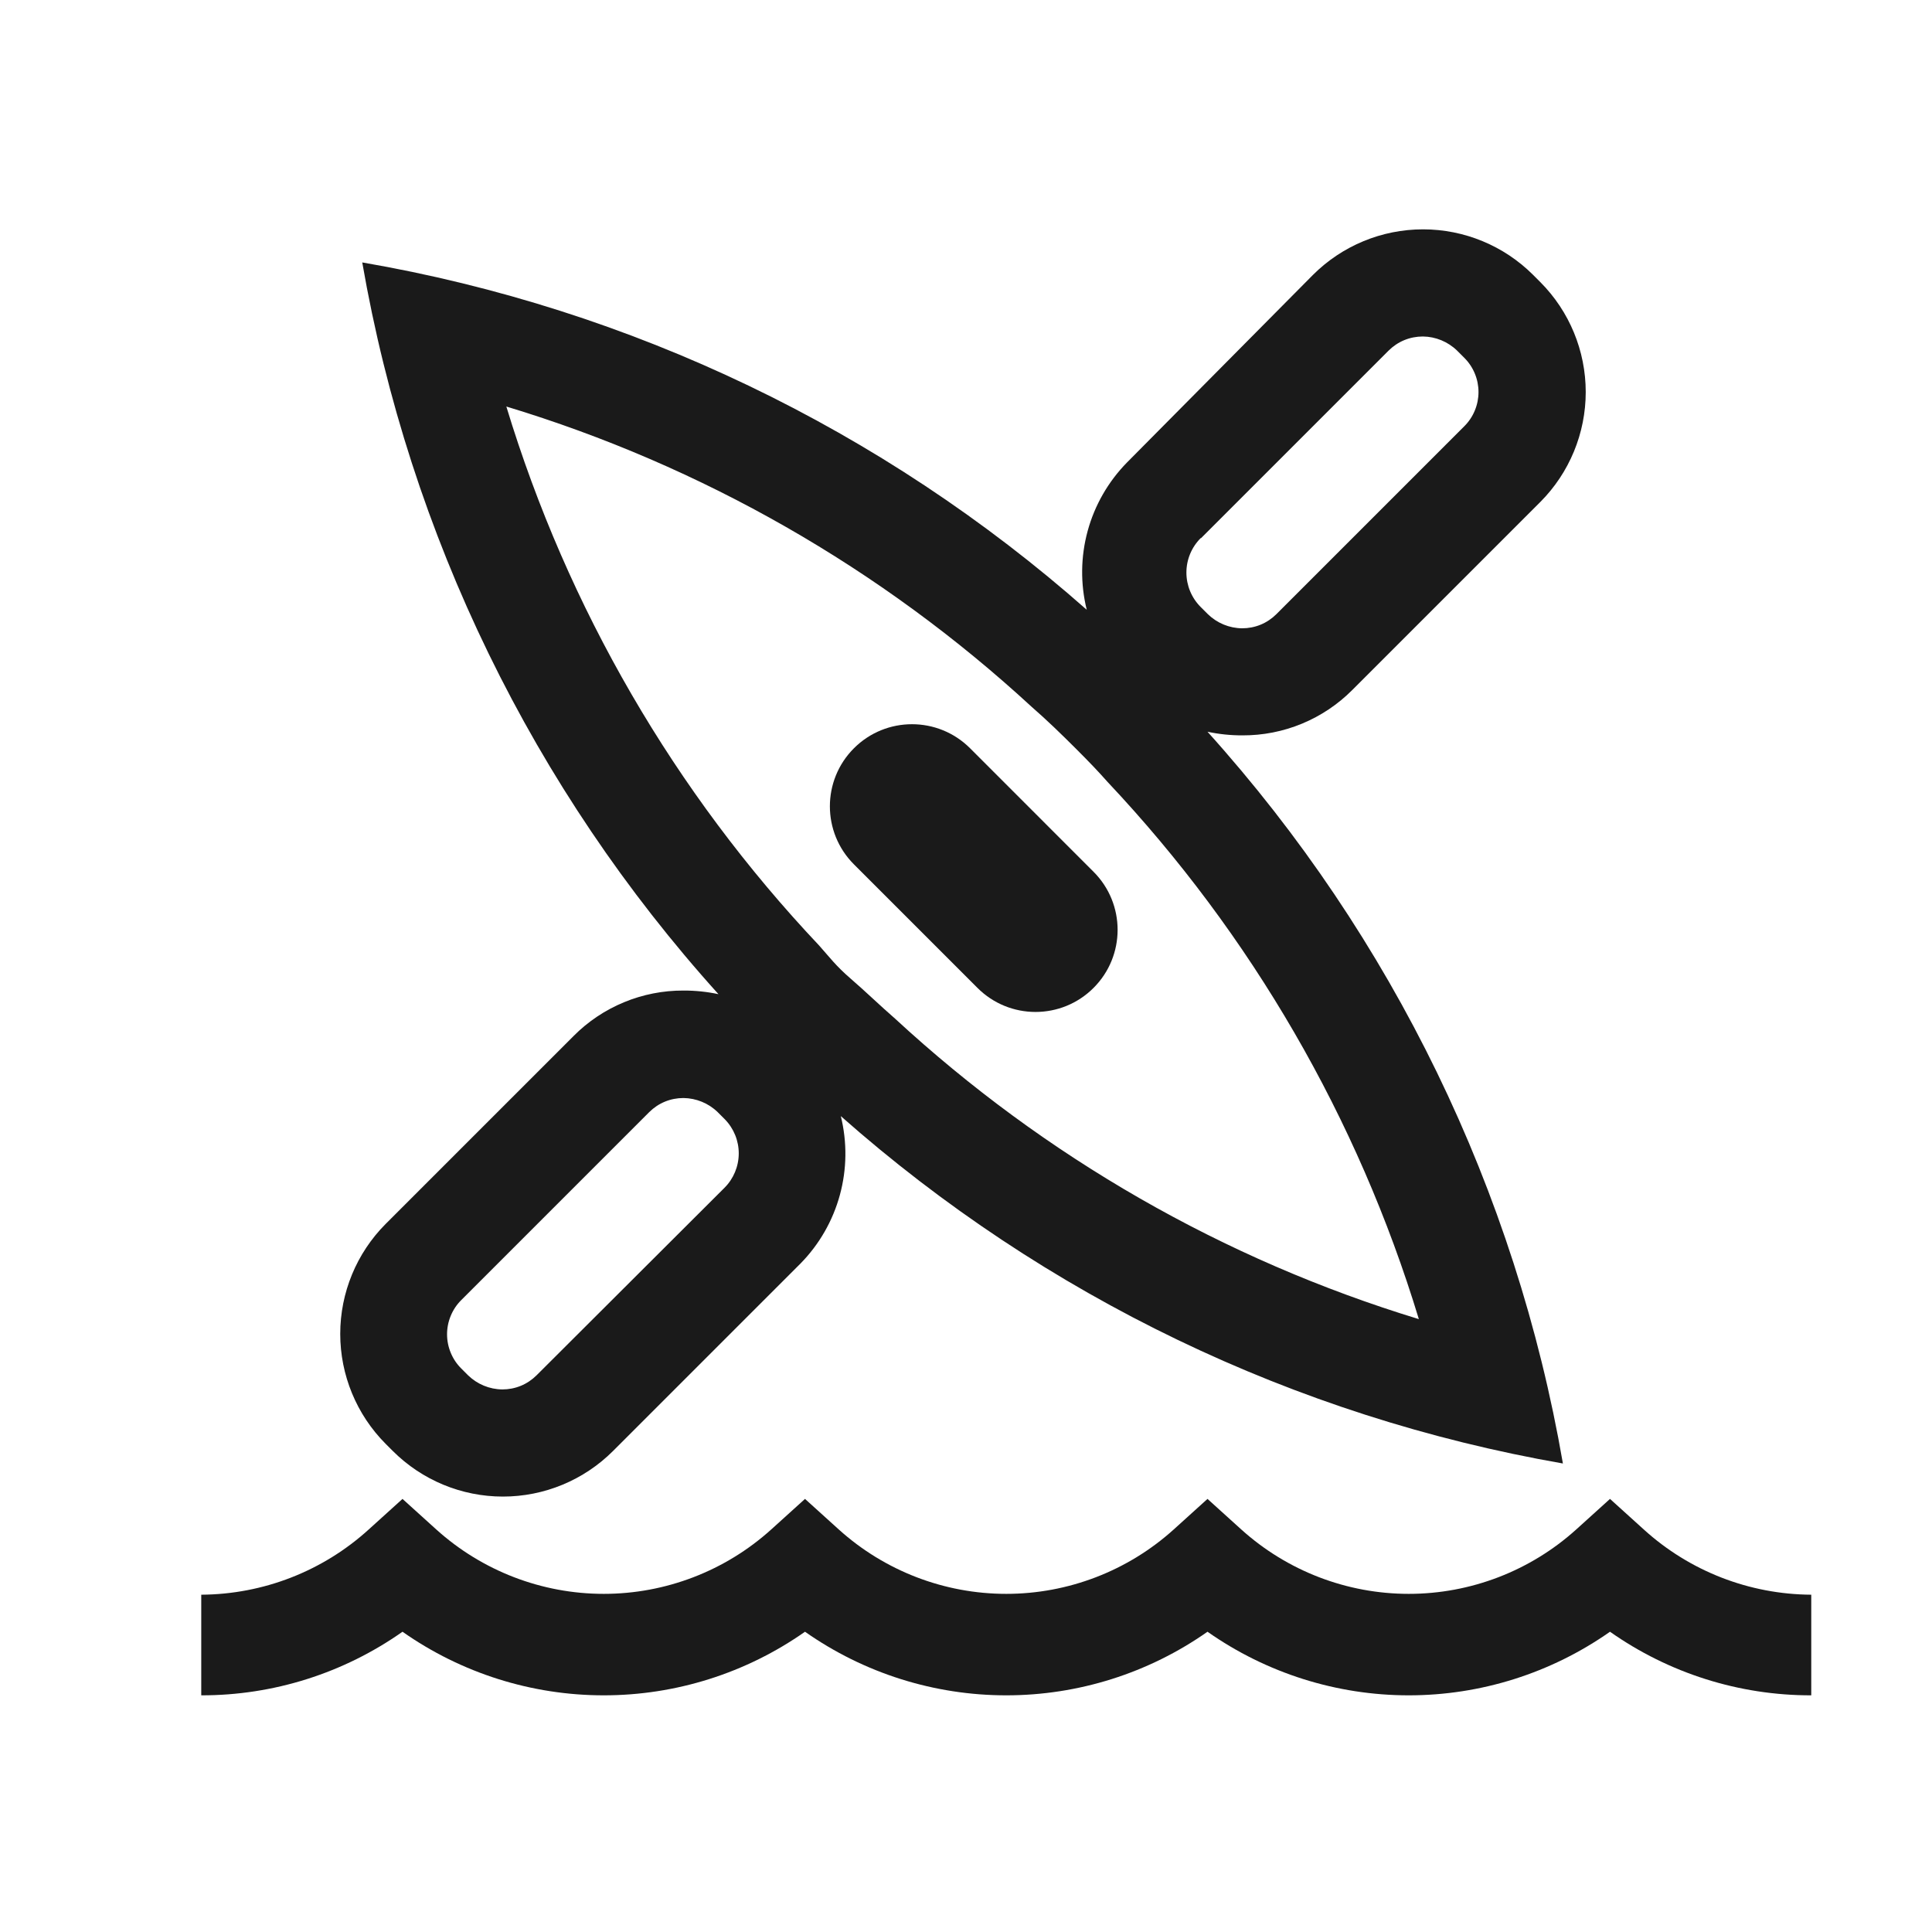<svg width="48" height="48" viewBox="0 0 48 48" fill="none" xmlns="http://www.w3.org/2000/svg">
<path d="M45 42.12C43.21 42.123 41.463 41.571 40 40.54C38.535 41.569 36.789 42.12 35 42.12C33.211 42.12 31.465 41.569 30 40.54C28.535 41.569 26.79 42.12 25 42.12C23.21 42.12 21.465 41.569 20 40.54C18.535 41.569 16.79 42.12 15 42.12C13.21 42.12 11.464 41.569 10 40.54C8.537 41.571 6.79 42.123 5 42.12V39.62C6.539 39.611 8.021 39.035 9.16 38L10 37.24L10.84 38C11.981 39.029 13.463 39.599 15 39.599C16.537 39.599 18.019 39.029 19.16 38L20 37.24L20.84 38C21.981 39.029 23.463 39.599 25 39.599C26.537 39.599 28.019 39.029 29.16 38L30 37.24L30.84 38C31.981 39.029 33.463 39.599 35 39.599C36.537 39.599 38.019 39.029 39.16 38L40 37.24L40.84 38C41.979 39.035 43.461 39.611 45 39.62V42.12Z" fill="#1A1A1A"/>
<path d="M30 18.18C30.286 18.241 30.578 18.271 30.87 18.27C31.377 18.272 31.88 18.173 32.348 17.979C32.817 17.785 33.242 17.5 33.6 17.14L38.27 12.47C38.992 11.745 39.397 10.763 39.397 9.74C39.397 8.717 38.992 7.735 38.27 7.01L38.09 6.83C37.364 6.105 36.38 5.698 35.355 5.698C34.329 5.698 33.346 6.105 32.62 6.83L28 11.49C27.535 11.964 27.198 12.549 27.023 13.19C26.848 13.831 26.84 14.505 27 15.15C21.917 10.659 15.684 7.671 9 6.52C10.175 13.294 13.244 19.596 17.85 24.7C17.564 24.639 17.272 24.609 16.98 24.61C16.473 24.608 15.97 24.707 15.502 24.901C15.033 25.095 14.607 25.38 14.25 25.74L9.58 30.41C8.858 31.135 8.453 32.117 8.453 33.14C8.453 34.163 8.858 35.145 9.58 35.87L9.76 36.05C10.486 36.775 11.469 37.182 12.495 37.182C13.521 37.182 14.504 36.775 15.23 36.05L19.89 31.39C20.355 30.916 20.691 30.331 20.866 29.69C21.041 29.049 21.049 28.375 20.89 27.73C25.956 32.211 32.167 35.198 38.83 36.36C37.66 29.588 34.599 23.286 30 18.18ZM29.84 13.37L34.5 8.71C34.612 8.599 34.744 8.51 34.89 8.45C35.036 8.39 35.192 8.36 35.35 8.36C35.668 8.363 35.972 8.489 36.2 8.71L36.38 8.89C36.492 9.001 36.581 9.134 36.641 9.28C36.702 9.426 36.733 9.582 36.733 9.74C36.733 9.898 36.702 10.054 36.641 10.2C36.581 10.346 36.492 10.479 36.38 10.59L31.71 15.26C31.598 15.371 31.466 15.46 31.32 15.52C31.174 15.58 31.018 15.61 30.86 15.61C30.542 15.607 30.238 15.481 30.01 15.26L29.83 15.08C29.603 14.853 29.476 14.546 29.476 14.225C29.476 13.904 29.603 13.597 29.83 13.37H29.84ZM18 29.51L13.33 34.17C13.218 34.281 13.086 34.37 12.94 34.43C12.794 34.49 12.638 34.52 12.48 34.52C12.162 34.517 11.858 34.391 11.63 34.17L11.46 34C11.348 33.889 11.259 33.756 11.199 33.61C11.138 33.464 11.107 33.308 11.107 33.15C11.107 32.992 11.138 32.836 11.199 32.69C11.259 32.544 11.348 32.411 11.46 32.3L16.13 27.63C16.242 27.519 16.374 27.43 16.52 27.37C16.666 27.31 16.822 27.28 16.98 27.28C17.298 27.284 17.602 27.409 17.83 27.63L18.01 27.81C18.232 28.038 18.356 28.344 18.354 28.662C18.352 28.98 18.225 29.285 18 29.51ZM35.24 32.77C30.401 31.293 25.957 28.743 22.24 25.31C21.86 24.98 21.49 24.62 21.13 24.31C20.77 24 20.6 23.77 20.35 23.49C16.759 19.688 14.099 15.104 12.58 10.1C17.437 11.57 21.898 14.121 25.63 17.56C26.01 17.89 26.38 18.25 26.74 18.61C27.1 18.97 27.27 19.15 27.52 19.43C31.09 23.221 33.736 27.787 35.25 32.77H35.24Z" fill="#1A1A1A"/>
<path d="M27.169 21.659L24.101 18.59C23.304 17.794 22.012 17.794 21.216 18.59C20.419 19.387 20.419 20.678 21.216 21.475L24.285 24.544C25.081 25.341 26.373 25.341 27.169 24.544C27.966 23.747 27.966 22.456 27.169 21.659Z" fill="#1A1A1A"/>
</svg>
